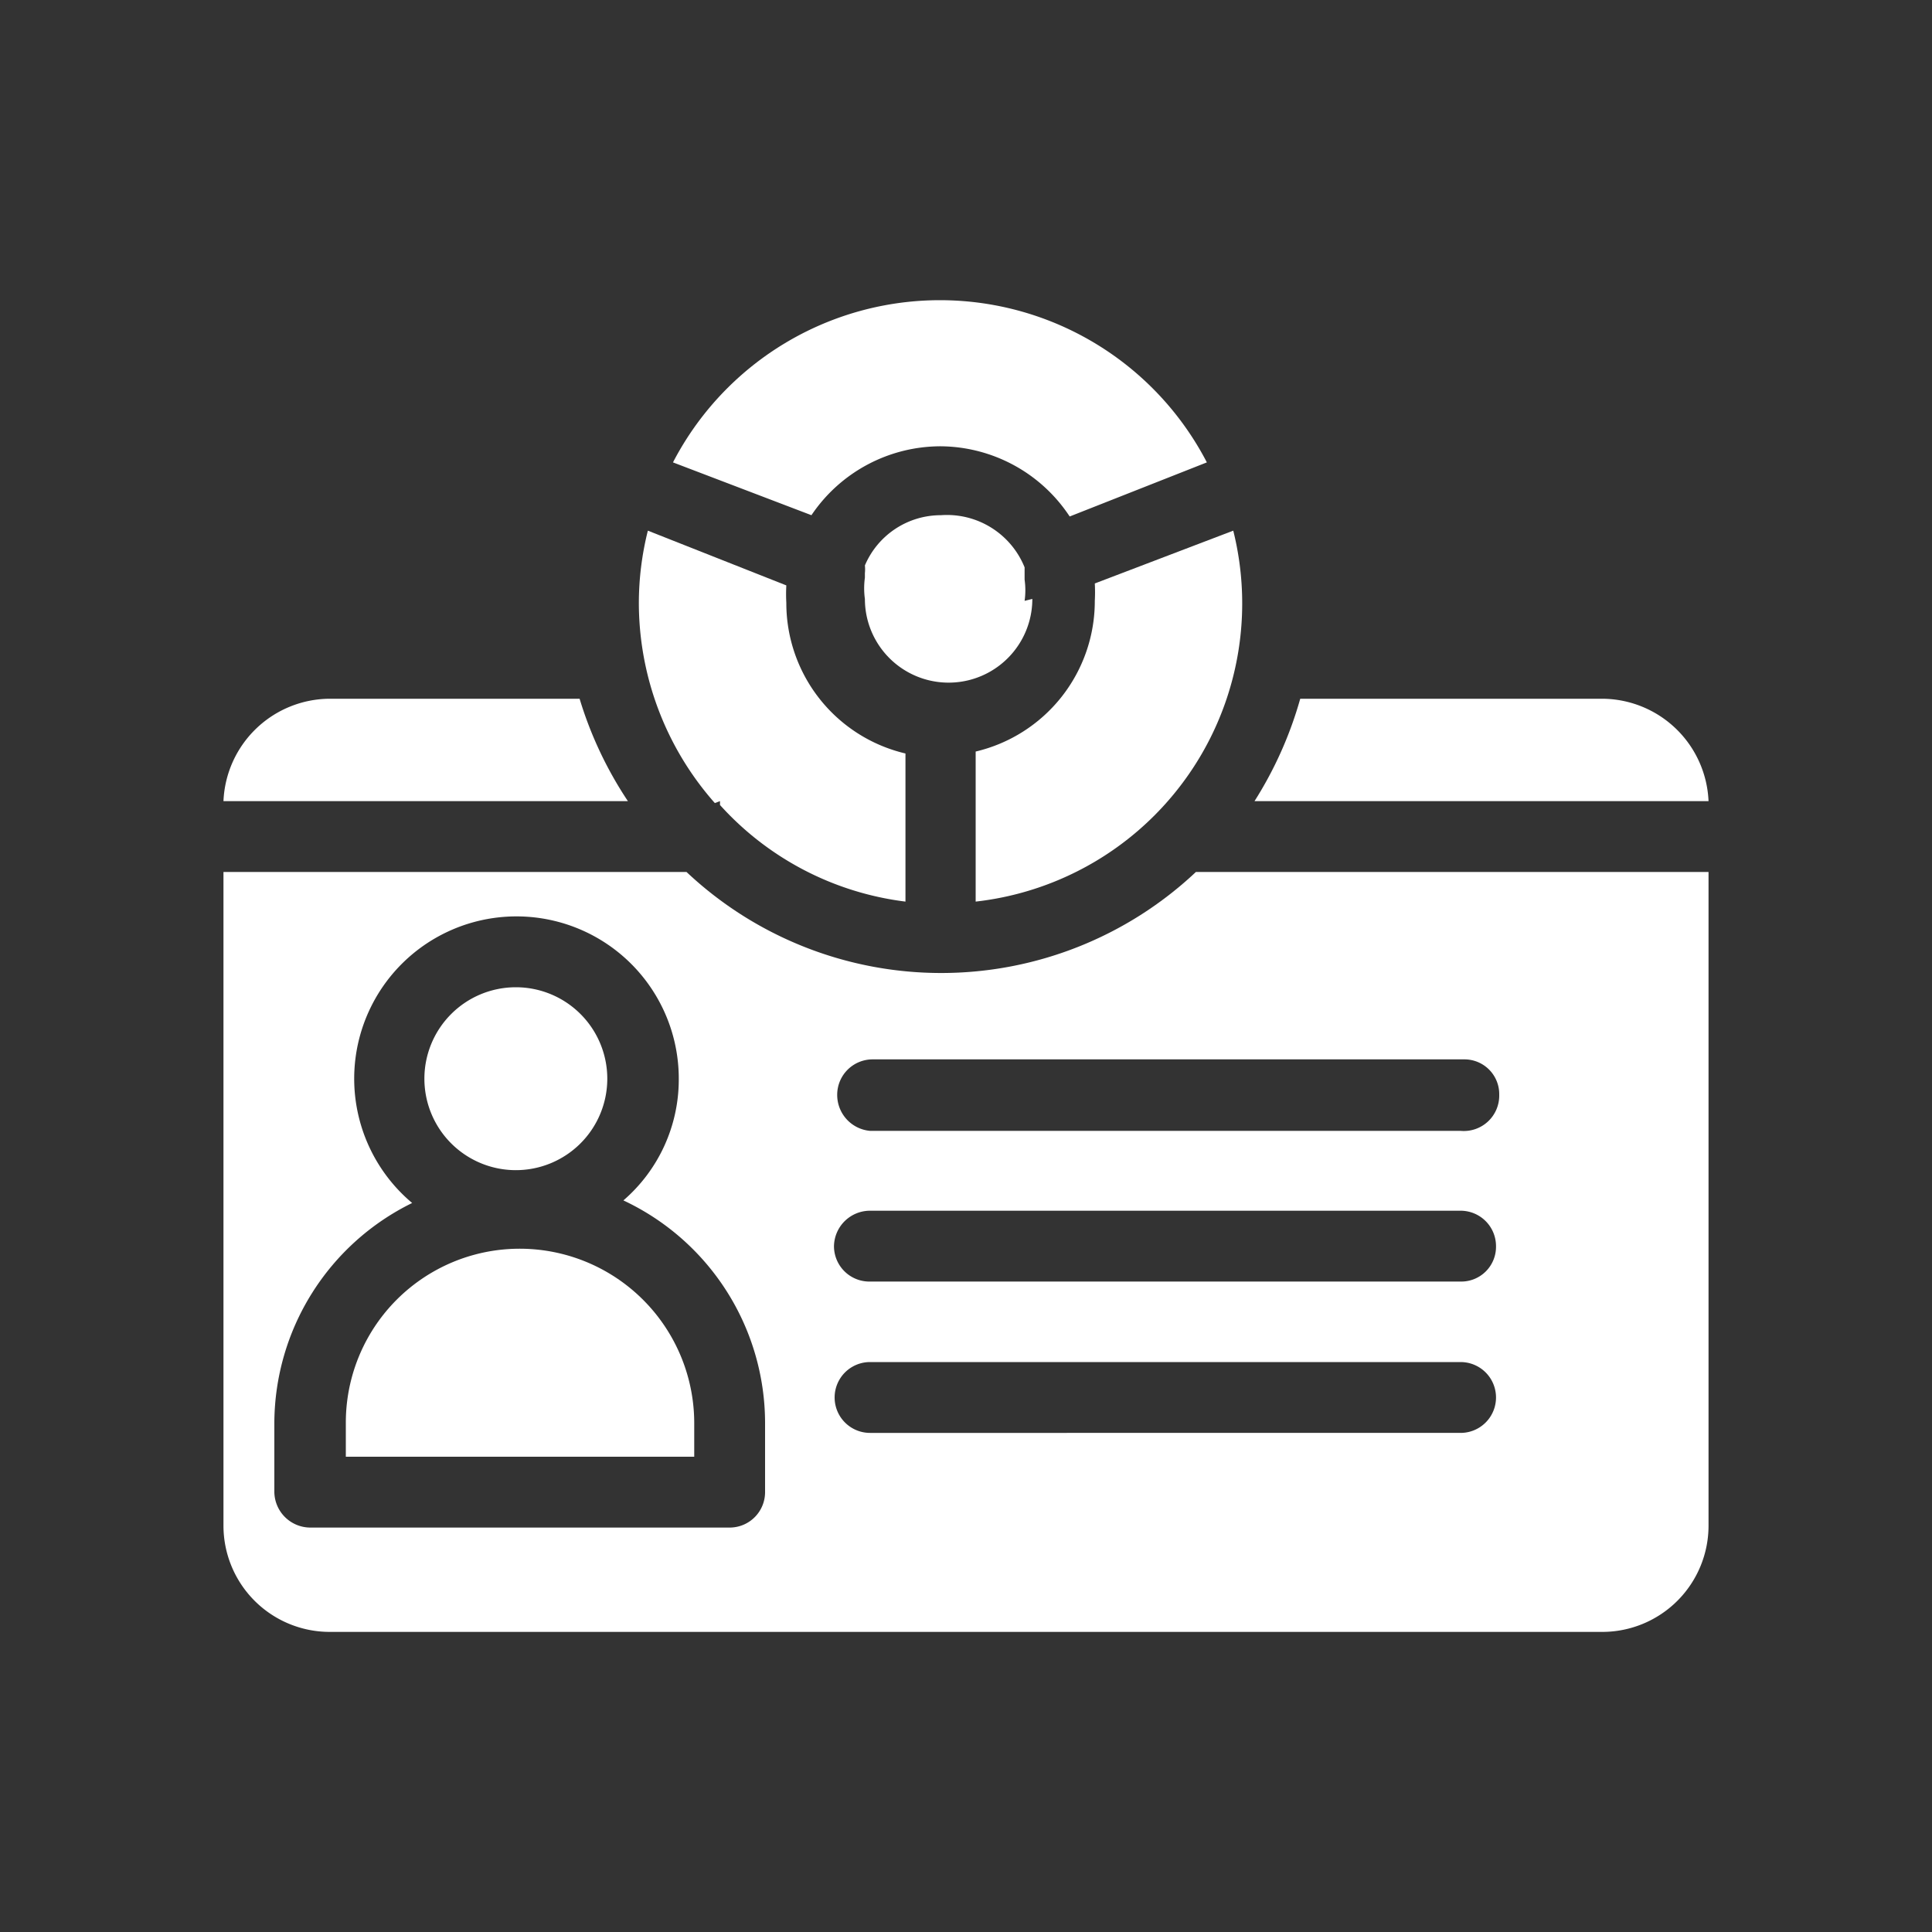 <svg id="Layer_1" data-name="Layer 1" xmlns="http://www.w3.org/2000/svg" viewBox="0 0 30 30"><rect x="0" y="0" width="30" height="30" fill="#333333" stroke="none"/><defs><style>.cls-1{fill:#fff;}</style></defs><path class="cls-1" d="M11.18,12.44v.06A4.65,4.65,0,0,0,14.06,14v-2.3a2.4,2.4,0,0,1-1.85-2.34,2.45,2.45,0,0,1,0-.27l-2.15-.85a4.64,4.64,0,0,0-.14,1.12,4.7,4.7,0,0,0,1.18,3.11Z"/><path class="cls-1" d="M9,10.85H5.12a1.66,1.66,0,0,0-1.65,1.59H9.75A6,6,0,0,1,9,10.85Z"/><path class="cls-1" d="M8,18.17a1.42,1.42,0,1,0-1.41-1.41A1.42,1.42,0,0,0,8,18.17Z"/><path class="cls-1" d="M15.91,9.33a1.19,1.19,0,0,0,0-.33l0-.07,0-.12A1.3,1.3,0,0,0,14.61,8a1.28,1.28,0,0,0-1.18.78.56.56,0,0,1,0,.12l0,.07a1.2,1.2,0,0,0,0,.33,1.3,1.3,0,0,0,2.6,0Z"/><path class="cls-1" d="M8.07,19.39a2.7,2.7,0,0,0-2.7,2.71v.52h5.41V22.1A2.71,2.71,0,0,0,8.07,19.39Z"/><path class="cls-1" d="M14.61,6.93a2.42,2.42,0,0,1,2,1.09l2.13-.84a4.67,4.67,0,0,0-8.29,0L12.6,8A2.42,2.42,0,0,1,14.61,6.93Z"/><path class="cls-1" d="M24.88,10.85H20.19a6,6,0,0,1-.71,1.59h7.05A1.66,1.66,0,0,0,24.88,10.85Z"/><path class="cls-1" d="M17,9.33a2.4,2.4,0,0,1-1.85,2.34V14a4.66,4.66,0,0,0,4-5.76L17,9.06A2.44,2.44,0,0,1,17,9.33Z"/><path class="cls-1" d="M18.57,13.54a5.77,5.77,0,0,1-7.91,0H3.47V23.69a1.65,1.65,0,0,0,1.65,1.65H24.88a1.65,1.65,0,0,0,1.65-1.65V13.54Zm-6.69,9.63a.55.55,0,0,1-.55.55H4.82a.56.56,0,0,1-.56-.55V22.1A3.82,3.82,0,0,1,6.4,18.68a2.52,2.52,0,1,1,4.14-1.92,2.48,2.48,0,0,1-.86,1.88,3.82,3.82,0,0,1,2.2,3.46Zm10.8-.92H13.51a.55.55,0,1,1,0-1.1h9.17a.55.55,0,0,1,0,1.1Zm0-2.35H13.51a.55.55,0,0,1-.56-.55.56.56,0,0,1,.56-.55h9.17a.55.55,0,0,1,.55.55A.54.54,0,0,1,22.68,19.9Zm0-2.34H13.51A.56.56,0,0,1,13,17a.55.55,0,0,1,.56-.55h9.17a.54.54,0,0,1,.55.55A.55.55,0,0,1,22.68,17.56Z"/></svg>